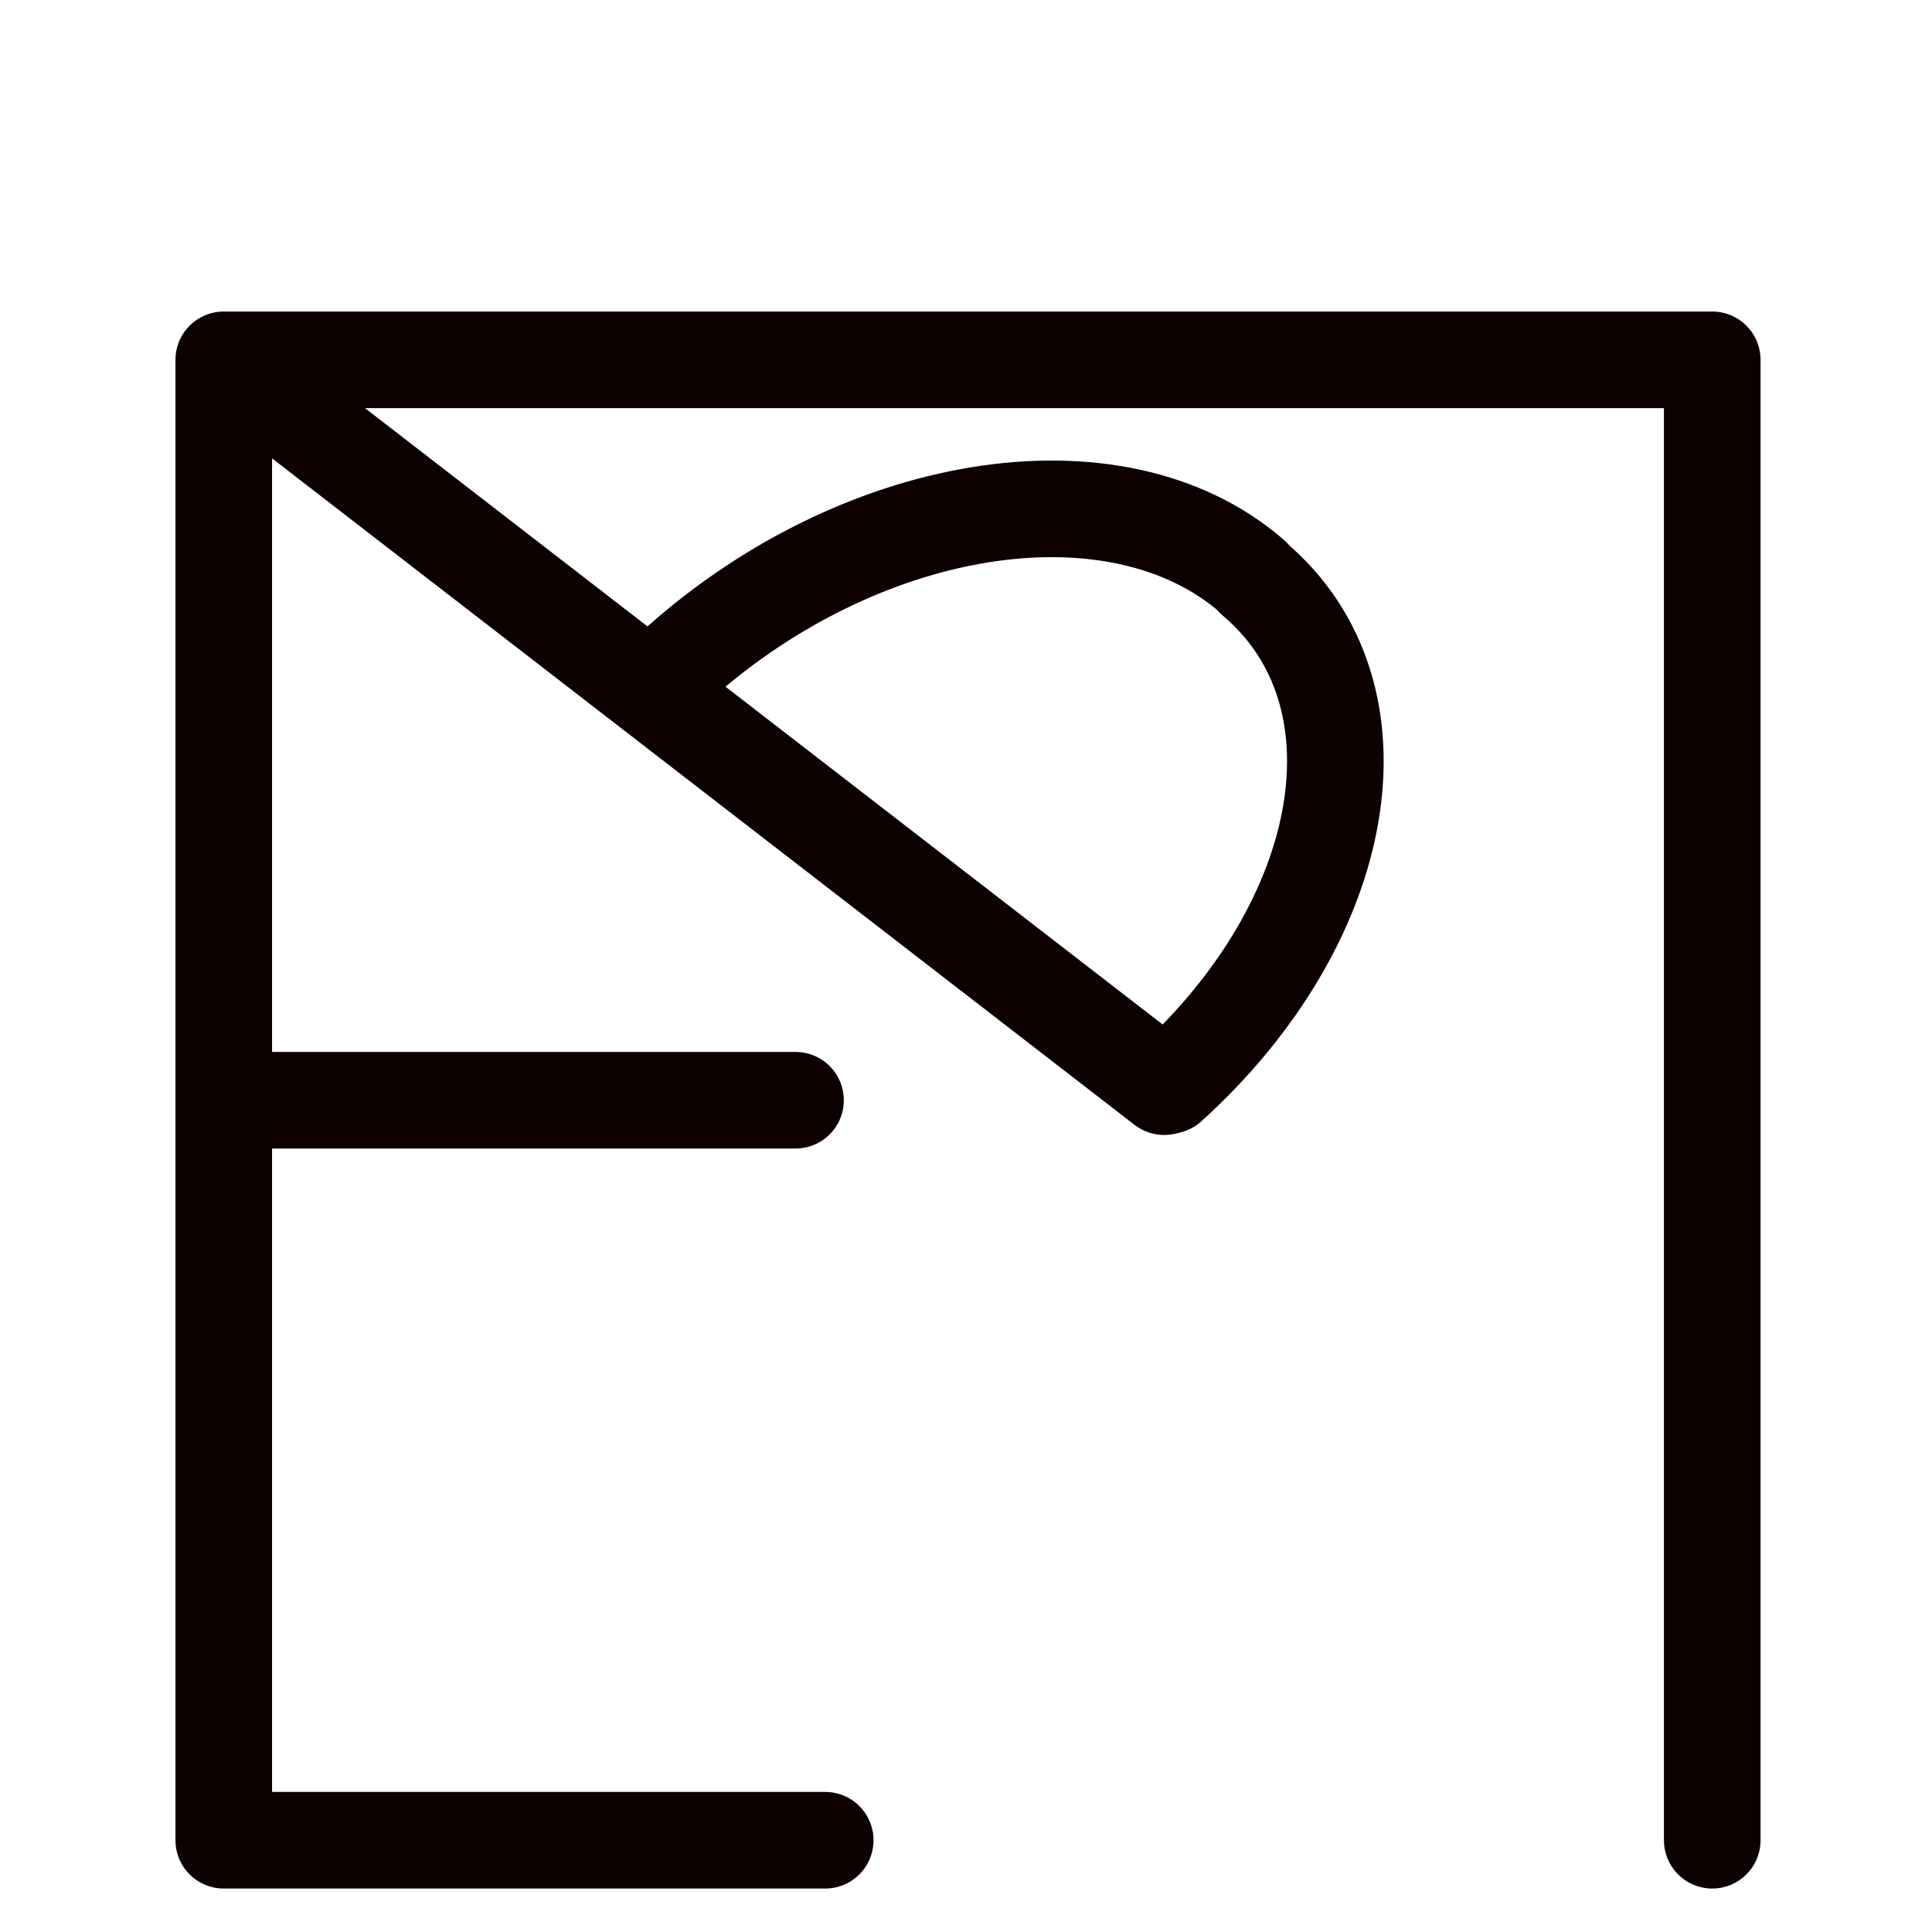 <?xml version="1.0" encoding="UTF-8"?>
<svg xmlns:foaf="http://xmlns.com/foaf/0.1/" xmlns:svg="http://www.w3.org/2000/svg"
     xmlns:dc="http://purl.org/dc/elements/1.1/"
     xmlns:crm="http://www.cidoc-crm.org/cidoc-crm/"
     xmlns="http://www.w3.org/2000/svg"
     xmlns:sodipodi="http://sodipodi.sourceforge.net/DTD/sodipodi-0.dtd"
     xmlns:cc="http://creativecommons.org/ns#"
     xmlns:inkscape="http://www.inkscape.org/namespaces/inkscape"
     xmlns:nmo="http://nomisma.org/ontology#"
     xmlns:rdf="http://www.w3.org/1999/02/22-rdf-syntax-ns#"
     width="400"
     height="400"
     xml:space="preserve"
     viewBox="0 0 400 400">
  <title property="dc:title">Monogram 1266</title><desc proprety="dc:description">Monogram 1266 published by Nomisma.org. See matching URIs and bibliographic references for further information about the usage of this symbol on coinage.</desc>
    <desc xmlns:xlink="http://www.w3.org/1999/xlink" property="dc:creator">Corpus Nummorum https://www.corpus-nummorum.eu</desc>
    <desc xmlns:xlink="http://www.w3.org/1999/xlink">lettercomb: ΠΕΡ</desc>    
    <line xmlns:xlink="http://www.w3.org/1999/xlink" fill="none" stroke="#0C0001"
         stroke-width="20"
         stroke-linecap="round"
         stroke-linejoin="round"
         x1="47.327"
         y1="227.793"
         x2="164.704"
         y2="227.793"/>
<line xmlns:xlink="http://www.w3.org/1999/xlink" fill="none" stroke="#0C0001"
         stroke-width="20"
         stroke-linecap="round"
         stroke-linejoin="round"
         x1="46.845"
         y1="74.938"
         x2="241.022"
         y2="224.985"/>
<polyline xmlns:xlink="http://www.w3.org/1999/xlink" fill="none" stroke="#0C0001"
             stroke-width="20"
             stroke-linecap="round"
             stroke-linejoin="round"
             points="170.853,381   46.327,381 46.327,74.5 354.5,74.5 354.5,381 "/>
<path xmlns:xlink="http://www.w3.org/1999/xlink" fill="none" stroke="#0C0001"
         stroke-width="20"
         stroke-linecap="round"
         stroke-linejoin="round"
         d="M259.252,119.323  c-28.353-24.657-82.224-15.794-120.549,19.654"/>
<path xmlns:xlink="http://www.w3.org/1999/xlink" fill="none" stroke="#0C0001"
         stroke-width="20"
         stroke-linecap="round"
         stroke-linejoin="round"
         d="M259.712,119.897  c28.017,23.755,20.094,70.594-17.678,104.833"/>
</svg>
